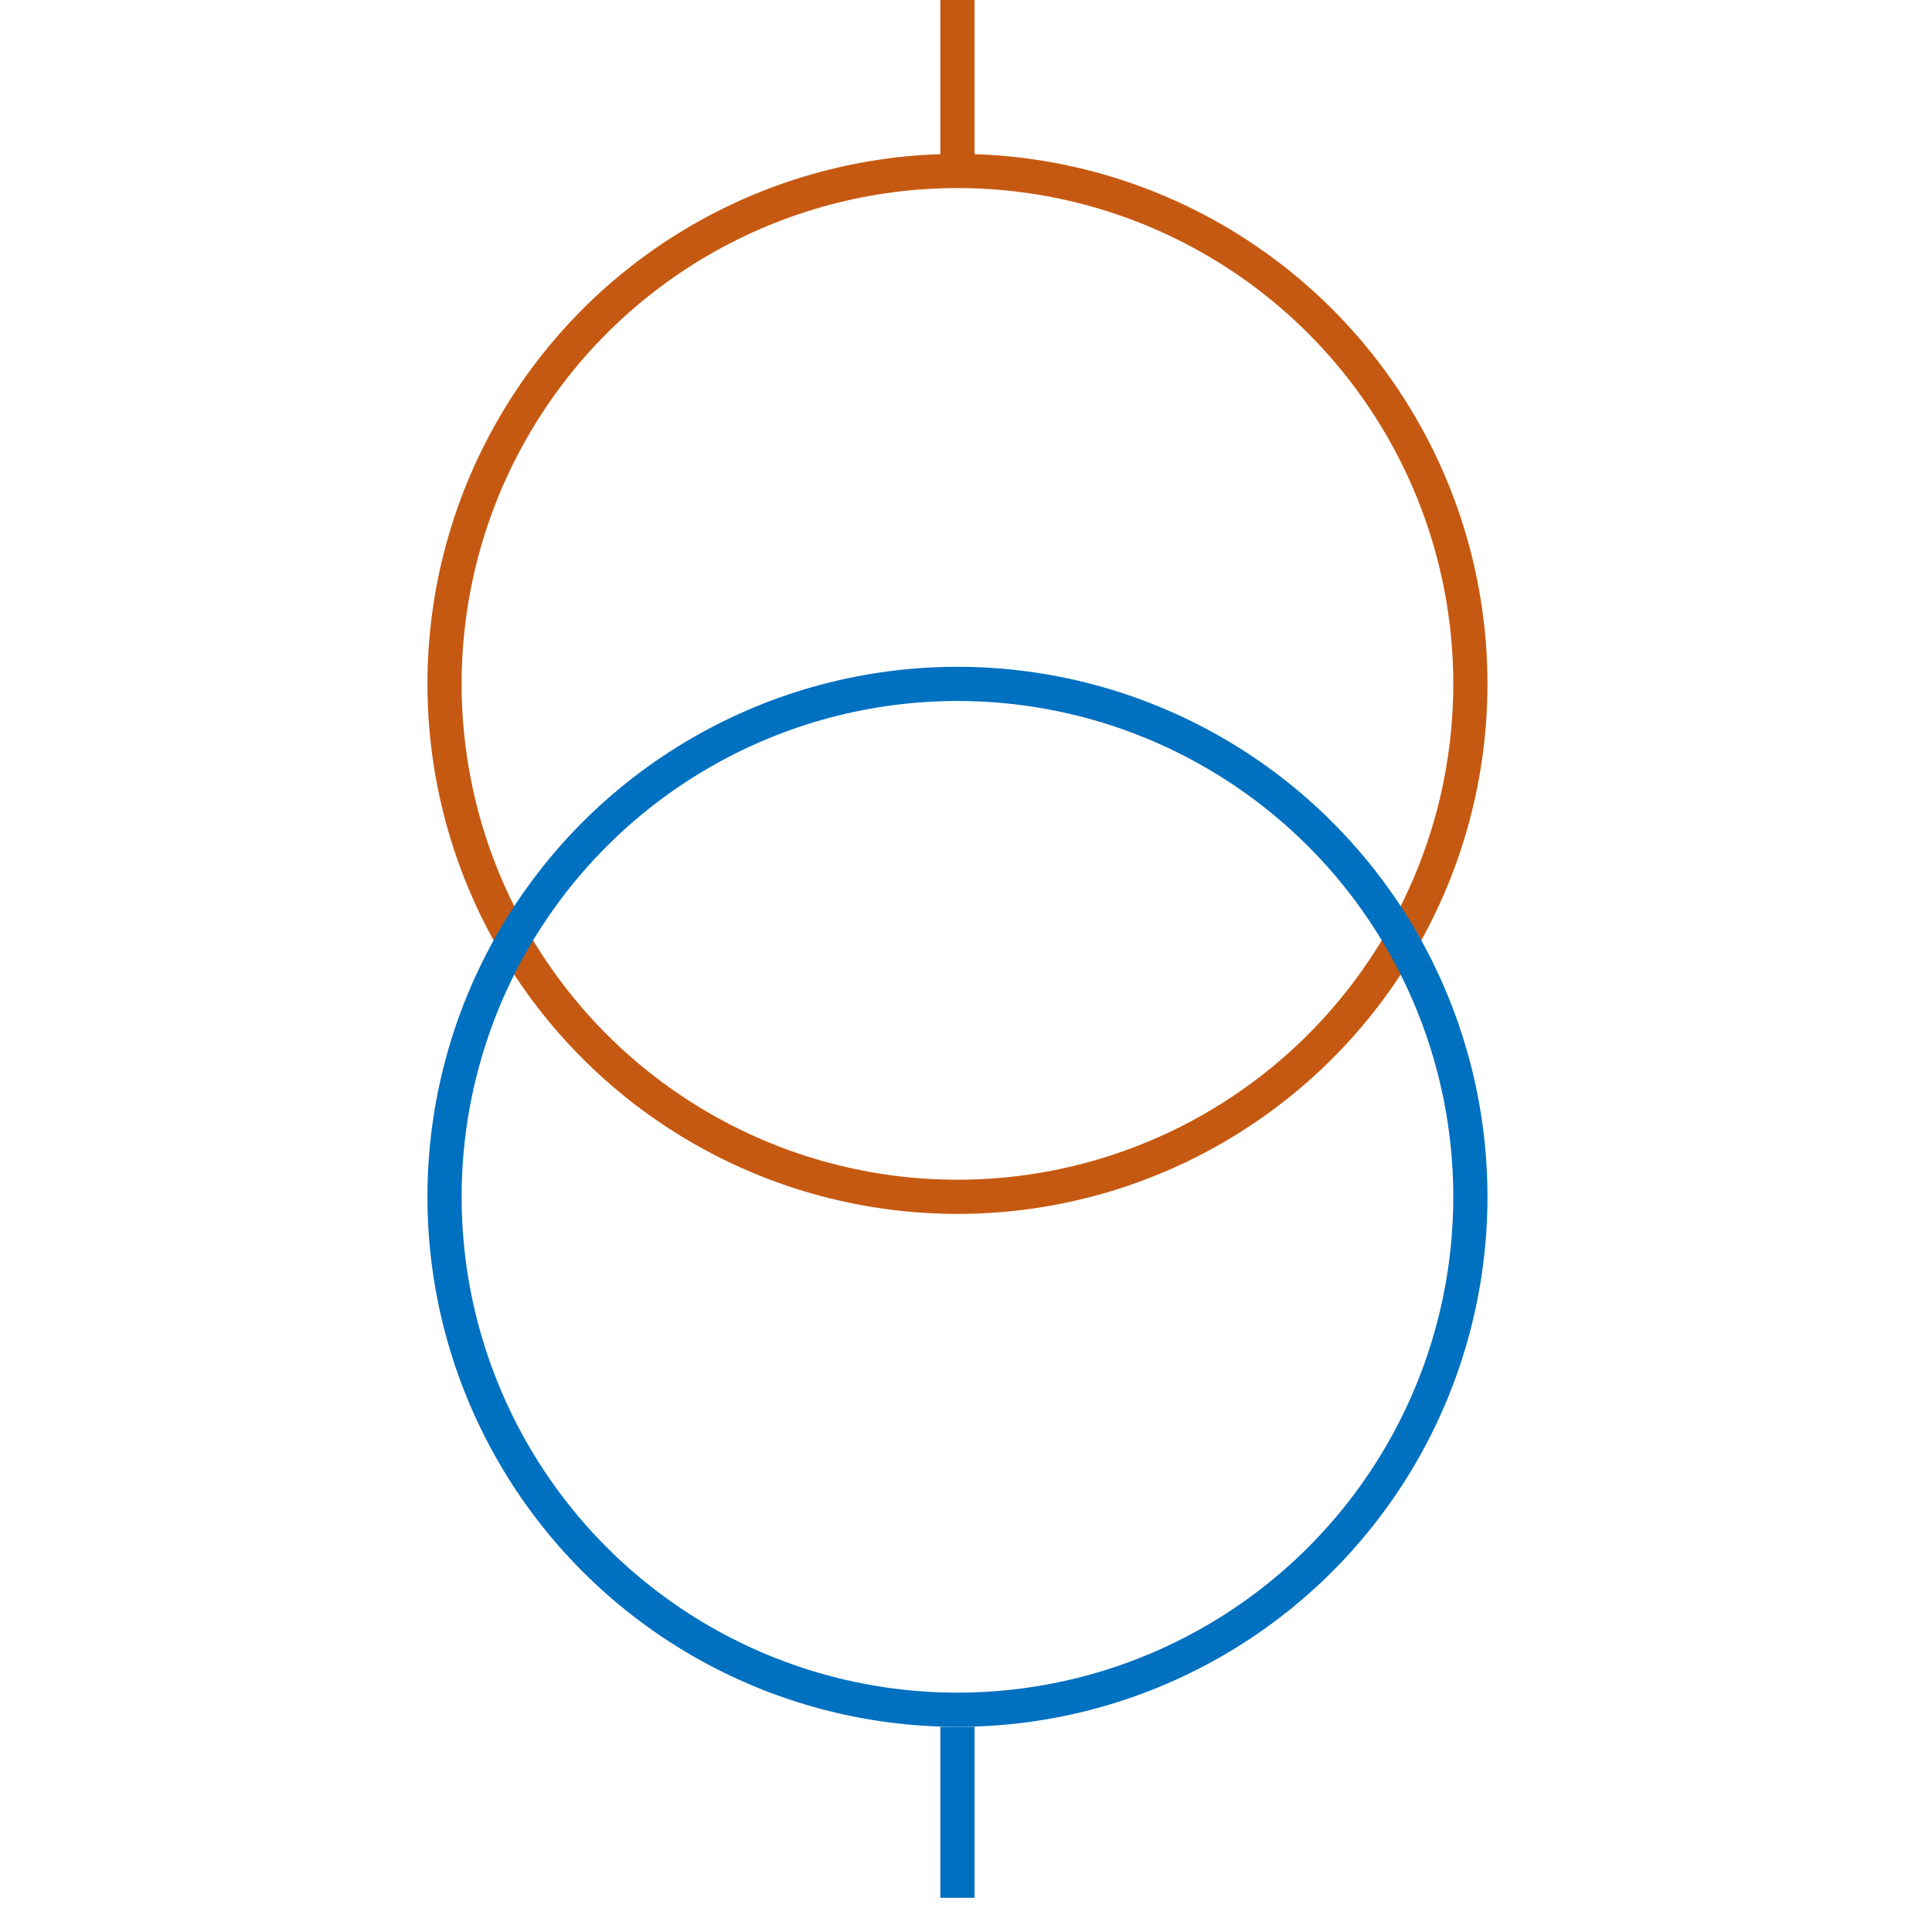 <svg xmlns="http://www.w3.org/2000/svg" height="113" width="113">
<g>
  <title>Layer 1</title>
  <ellipse cx="56" cy="40" fill="none" id="svg_5" rx="30" ry="30" stroke="#C65911" stroke-width="2"></ellipse>
  <ellipse cx="56" cy="70" fill="none" id="svg_8" rx="30" ry="30" stroke="#0070C0" stroke-width="2"></ellipse>
  <line fill="none" id="svg_3" stroke="#C65911" stroke-width="2" x1="56" x2="56" y1="0" y2="10"></line>
  <line fill="none" id="svg_6" stroke="#0070C0" stroke-width="2" x1="56" x2="56" y1="101" y2="111"></line>
 </g>
</svg>